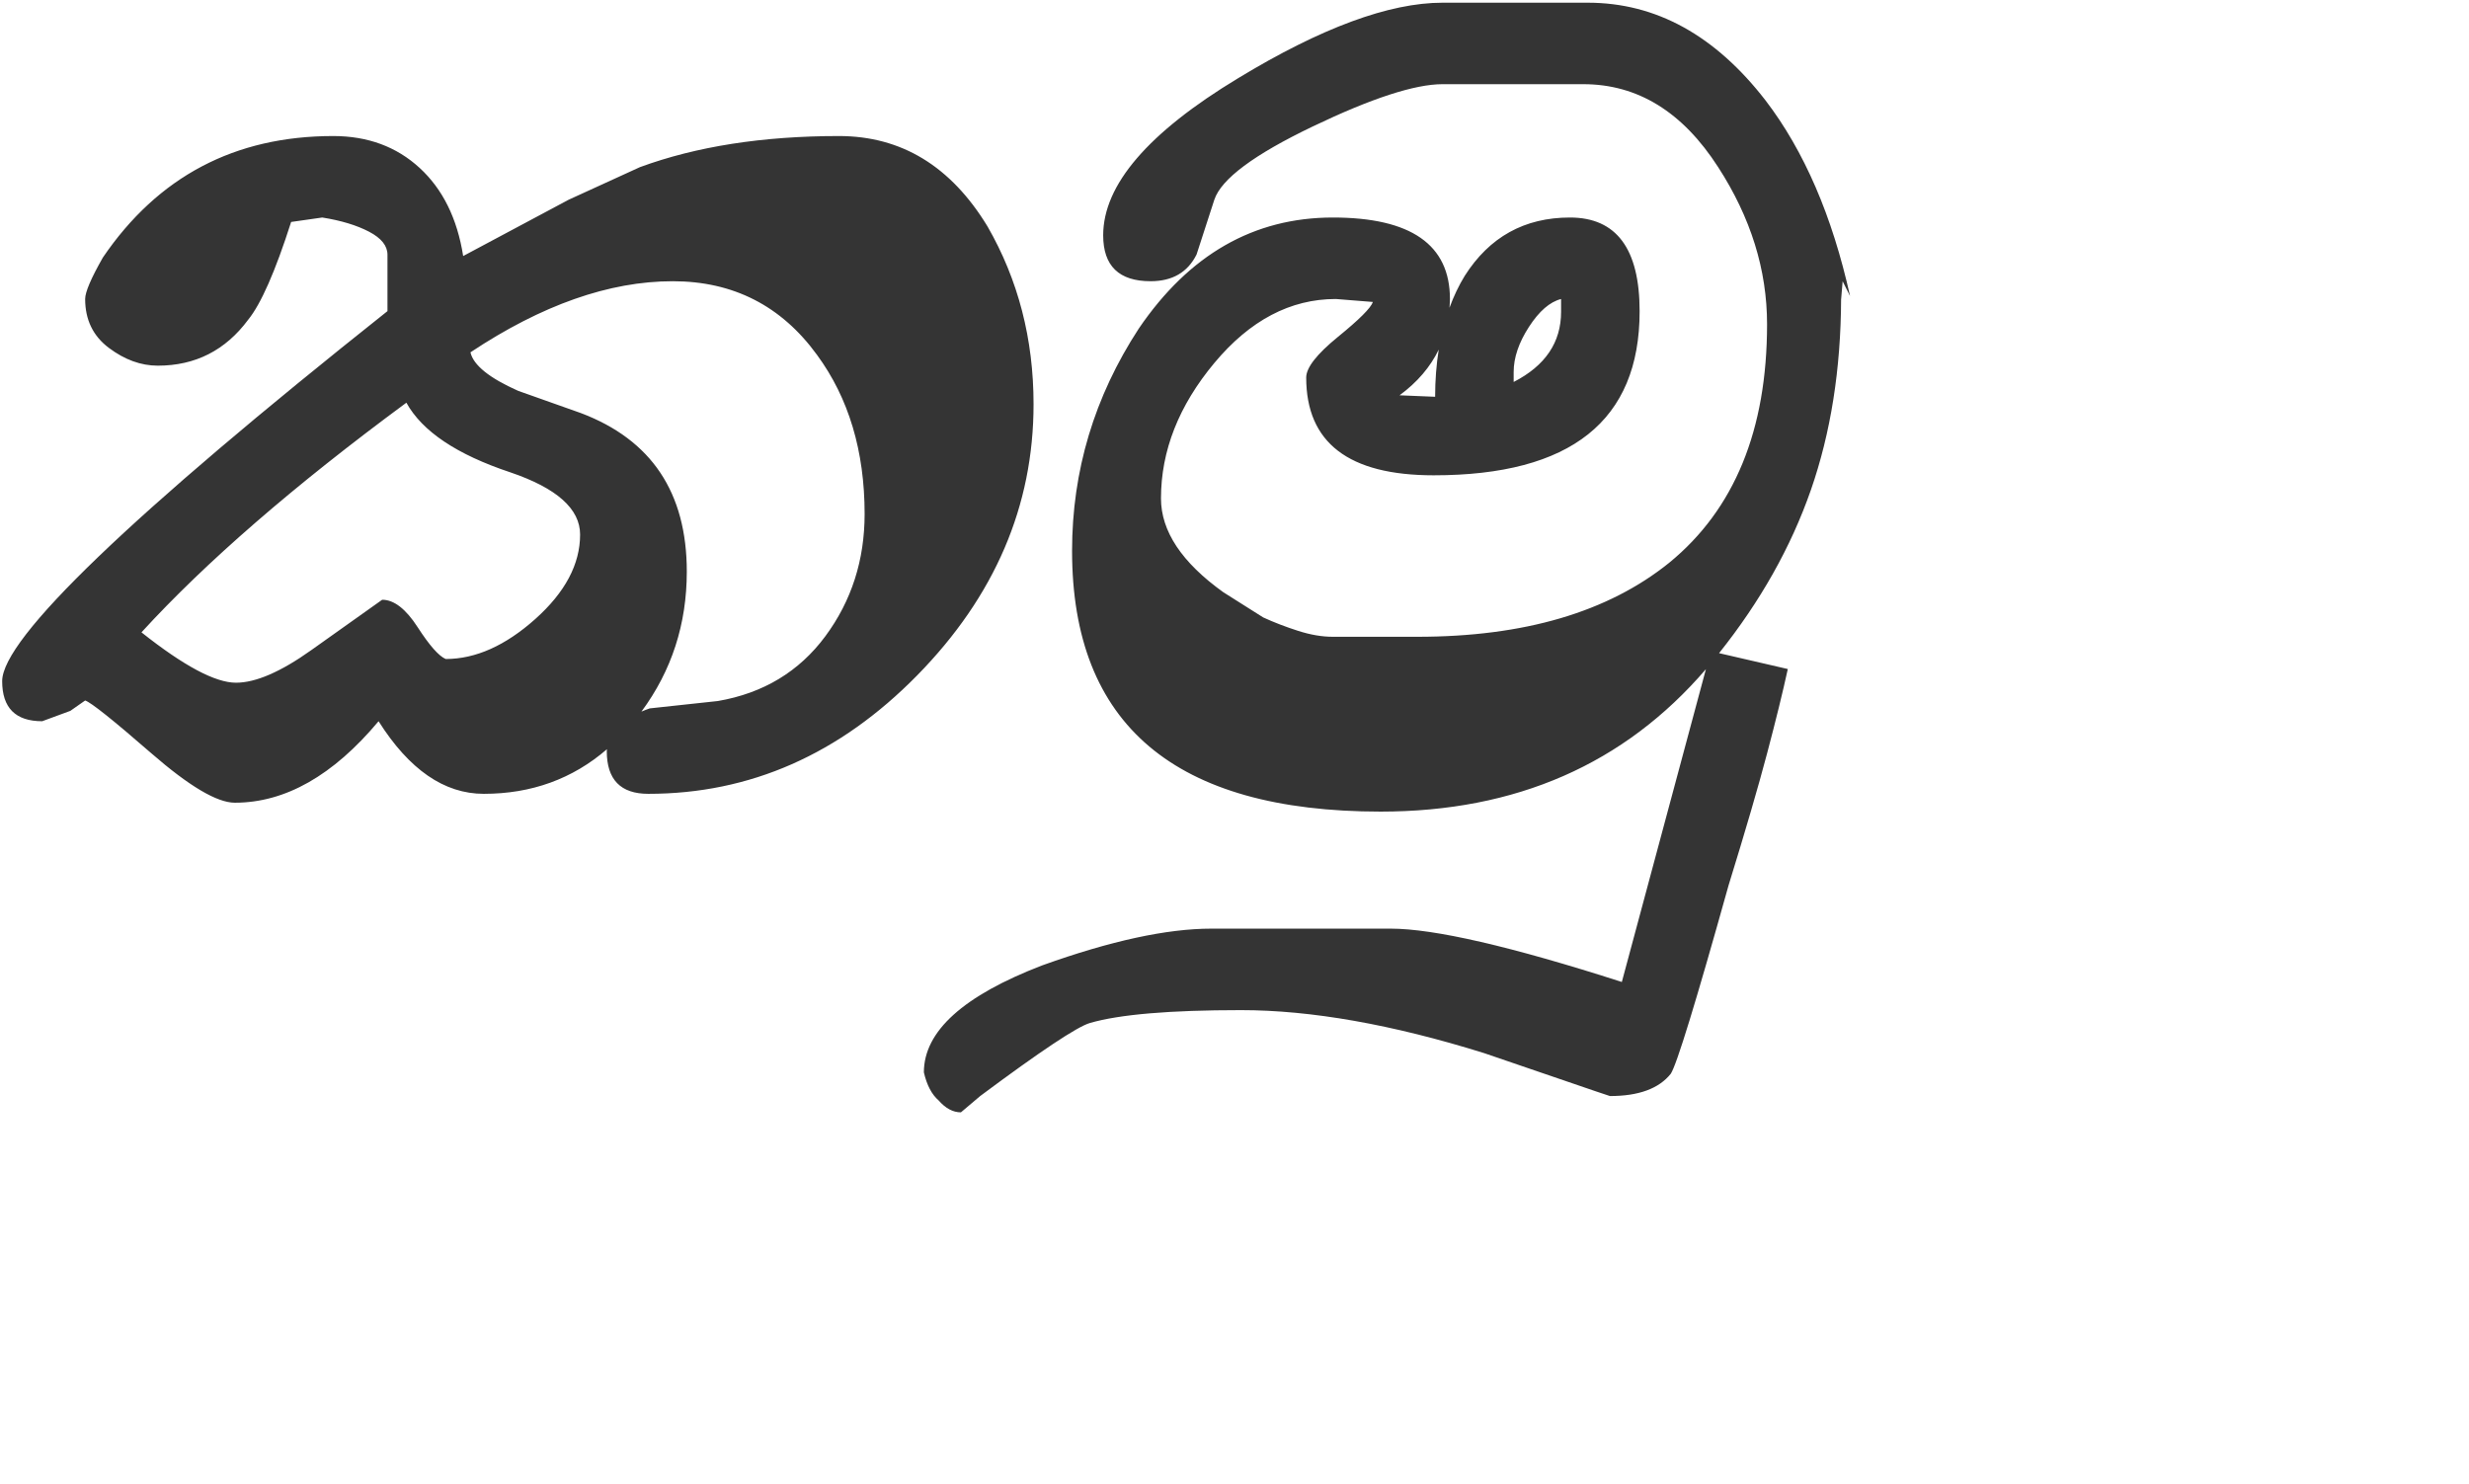 <svg 
 xmlns="http://www.w3.org/2000/svg"
 xmlns:xlink="http://www.w3.org/1999/xlink"
 width="15.487cm" height="9.313cm">
<path fill-rule="evenodd"  fill="rgb(52, 52, 52)"
 d="M436.842,66.687 L436.490,70.902 L436.478,70.902 C436.412,87.534 434.030,102.631 429.316,116.178 C424.603,129.710 417.339,142.606 407.546,154.883 L423.841,158.648 C422.671,164.039 421.030,170.719 418.922,178.690 C416.814,186.654 413.773,197.084 409.788,209.978 C402.059,237.639 397.492,252.526 396.087,254.634 C393.276,258.147 388.479,259.909 381.683,259.909 L378.521,258.855 L351.822,249.721 C330.040,242.925 310.839,239.533 294.206,239.533 C277.343,239.533 265.398,240.548 258.372,242.590 C255.331,243.490 246.664,249.265 232.375,259.909 L227.808,263.773 C225.936,263.773 224.180,262.834 222.538,260.963 C220.902,259.557 219.728,257.329 219.025,254.288 C219.025,244.550 228.395,236.085 247.130,228.905 C263.291,223.109 276.641,220.210 287.180,220.210 L329.689,220.210 C339.998,220.210 358.266,224.426 384.494,232.858 L404.430,158.677 C385.106,181.192 359.402,192.457 327.303,192.457 C278.537,192.457 254.159,171.850 254.159,130.626 C254.159,111.655 259.429,94.089 269.968,77.929 C281.913,60.363 297.250,51.580 315.990,51.580 C334.489,51.580 343.744,58.024 343.744,70.902 C343.744,71.613 343.676,72.294 343.630,72.985 C344.627,70.281 345.818,67.738 347.257,65.402 C353.108,56.191 361.425,51.580 372.200,51.580 C383.206,51.580 388.712,58.991 388.712,73.806 C388.712,99.743 372.431,112.709 339.879,112.709 C319.734,112.709 309.666,104.980 309.666,89.522 C309.666,87.183 312.180,83.961 317.220,79.861 C322.253,75.766 325.003,73.010 325.475,71.605 L316.693,70.902 C305.917,70.902 296.316,75.963 287.885,86.075 C279.453,96.191 275.238,106.895 275.238,118.187 C275.238,125.949 280.156,133.359 289.993,140.418 L299.478,146.413 C302.053,147.593 304.803,148.652 307.734,149.591 C310.660,150.535 313.410,151.002 315.990,151.002 L336.015,151.002 C361.309,151.002 381.213,145.150 395.738,133.436 C411.196,120.789 418.925,101.939 418.925,76.875 C418.925,63.997 415.060,51.580 407.331,39.635 C398.900,26.522 388.240,19.962 375.362,19.962 L341.987,19.962 C335.427,19.962 325.179,23.299 311.247,29.974 C297.310,36.649 289.521,42.446 287.885,47.364 L283.669,60.363 C281.561,64.579 277.927,66.687 272.778,66.687 C265.280,66.687 261.536,63.058 261.536,55.796 C261.536,43.851 272.191,31.440 293.506,18.557 C313.179,6.612 329.340,0.640 341.987,0.640 L376.416,0.640 C392.576,0.640 406.629,8.369 418.573,23.826 C427.708,35.771 434.382,51.229 438.598,70.200 L436.842,66.687 ZM358.850,90.576 C366.343,86.733 370.092,81.195 370.092,73.954 L370.092,70.902 C367.430,71.583 364.888,73.784 362.473,77.517 C360.058,81.250 358.850,84.812 358.850,88.199 L358.850,90.576 ZM340.231,94.089 C340.231,90.124 340.528,86.407 341.083,82.905 C339.100,87.007 336.028,90.629 331.799,93.738 L340.231,94.089 ZM153.688,188.241 C147.128,188.241 143.851,184.865 143.851,178.113 C143.851,177.957 143.887,177.813 143.896,177.660 C135.727,184.711 125.993,188.241 114.692,188.241 C105.322,188.241 97.005,182.505 89.749,171.027 C78.973,183.910 67.616,190.349 55.671,190.349 C51.456,190.349 44.836,186.424 35.822,178.580 C26.803,170.736 21.594,166.580 20.189,166.108 L16.676,168.567 L10.001,171.027 C3.677,171.027 0.515,167.859 0.515,161.514 C0.515,151.413 30.959,122.172 91.857,73.779 L91.857,60.390 C91.857,58.277 90.391,56.455 87.465,54.929 C84.534,53.402 80.845,52.288 76.399,51.580 L69.021,52.634 C65.272,64.348 61.874,72.077 58.833,75.821 C53.443,83.083 46.301,86.711 37.403,86.711 C33.418,86.711 29.553,85.306 25.810,82.496 C22.061,79.685 20.189,75.821 20.189,70.902 C20.189,69.266 21.588,65.984 24.388,61.066 C37.458,41.864 55.660,32.258 79.001,32.258 C87.169,32.258 93.992,34.777 99.476,39.811 C104.959,44.850 108.401,51.816 109.806,60.714 L134.810,47.364 L151.712,39.635 C165.094,34.717 180.821,32.258 198.897,32.258 C213.685,32.258 225.427,39.405 234.111,53.688 C241.390,66.335 245.029,80.388 245.029,95.846 C245.029,119.971 235.835,141.401 217.451,160.136 C199.062,178.876 177.807,188.241 153.688,188.241 ZM96.341,95.494 C69.674,115.168 48.744,133.321 33.539,149.948 C43.573,157.913 51.044,161.892 55.946,161.892 C60.612,161.892 66.568,159.318 73.802,154.163 L90.605,142.219 C93.405,142.219 96.210,144.387 99.009,148.718 C101.809,153.055 104.026,155.569 105.662,156.271 C112.743,156.271 119.824,153.110 126.906,146.786 C133.987,140.462 137.527,133.787 137.527,126.761 C137.527,120.673 132.011,115.755 120.983,112.006 C108.308,107.790 100.096,102.290 96.341,95.494 ZM193.693,84.153 C185.229,72.511 173.828,66.687 159.490,66.687 C144.438,66.687 128.454,72.308 111.530,83.550 C112.233,86.596 116.009,89.643 122.849,92.684 L137.708,97.953 C154.451,104.277 162.822,116.809 162.822,135.544 C162.822,147.988 159.233,159.052 152.070,168.742 C152.698,168.479 153.339,168.220 154.039,167.980 L170.199,166.234 C180.969,164.374 189.461,159.252 195.670,150.870 C201.872,142.488 204.979,132.821 204.979,121.876 C204.979,106.972 201.214,94.396 193.693,84.153 Z"/>
</svg>